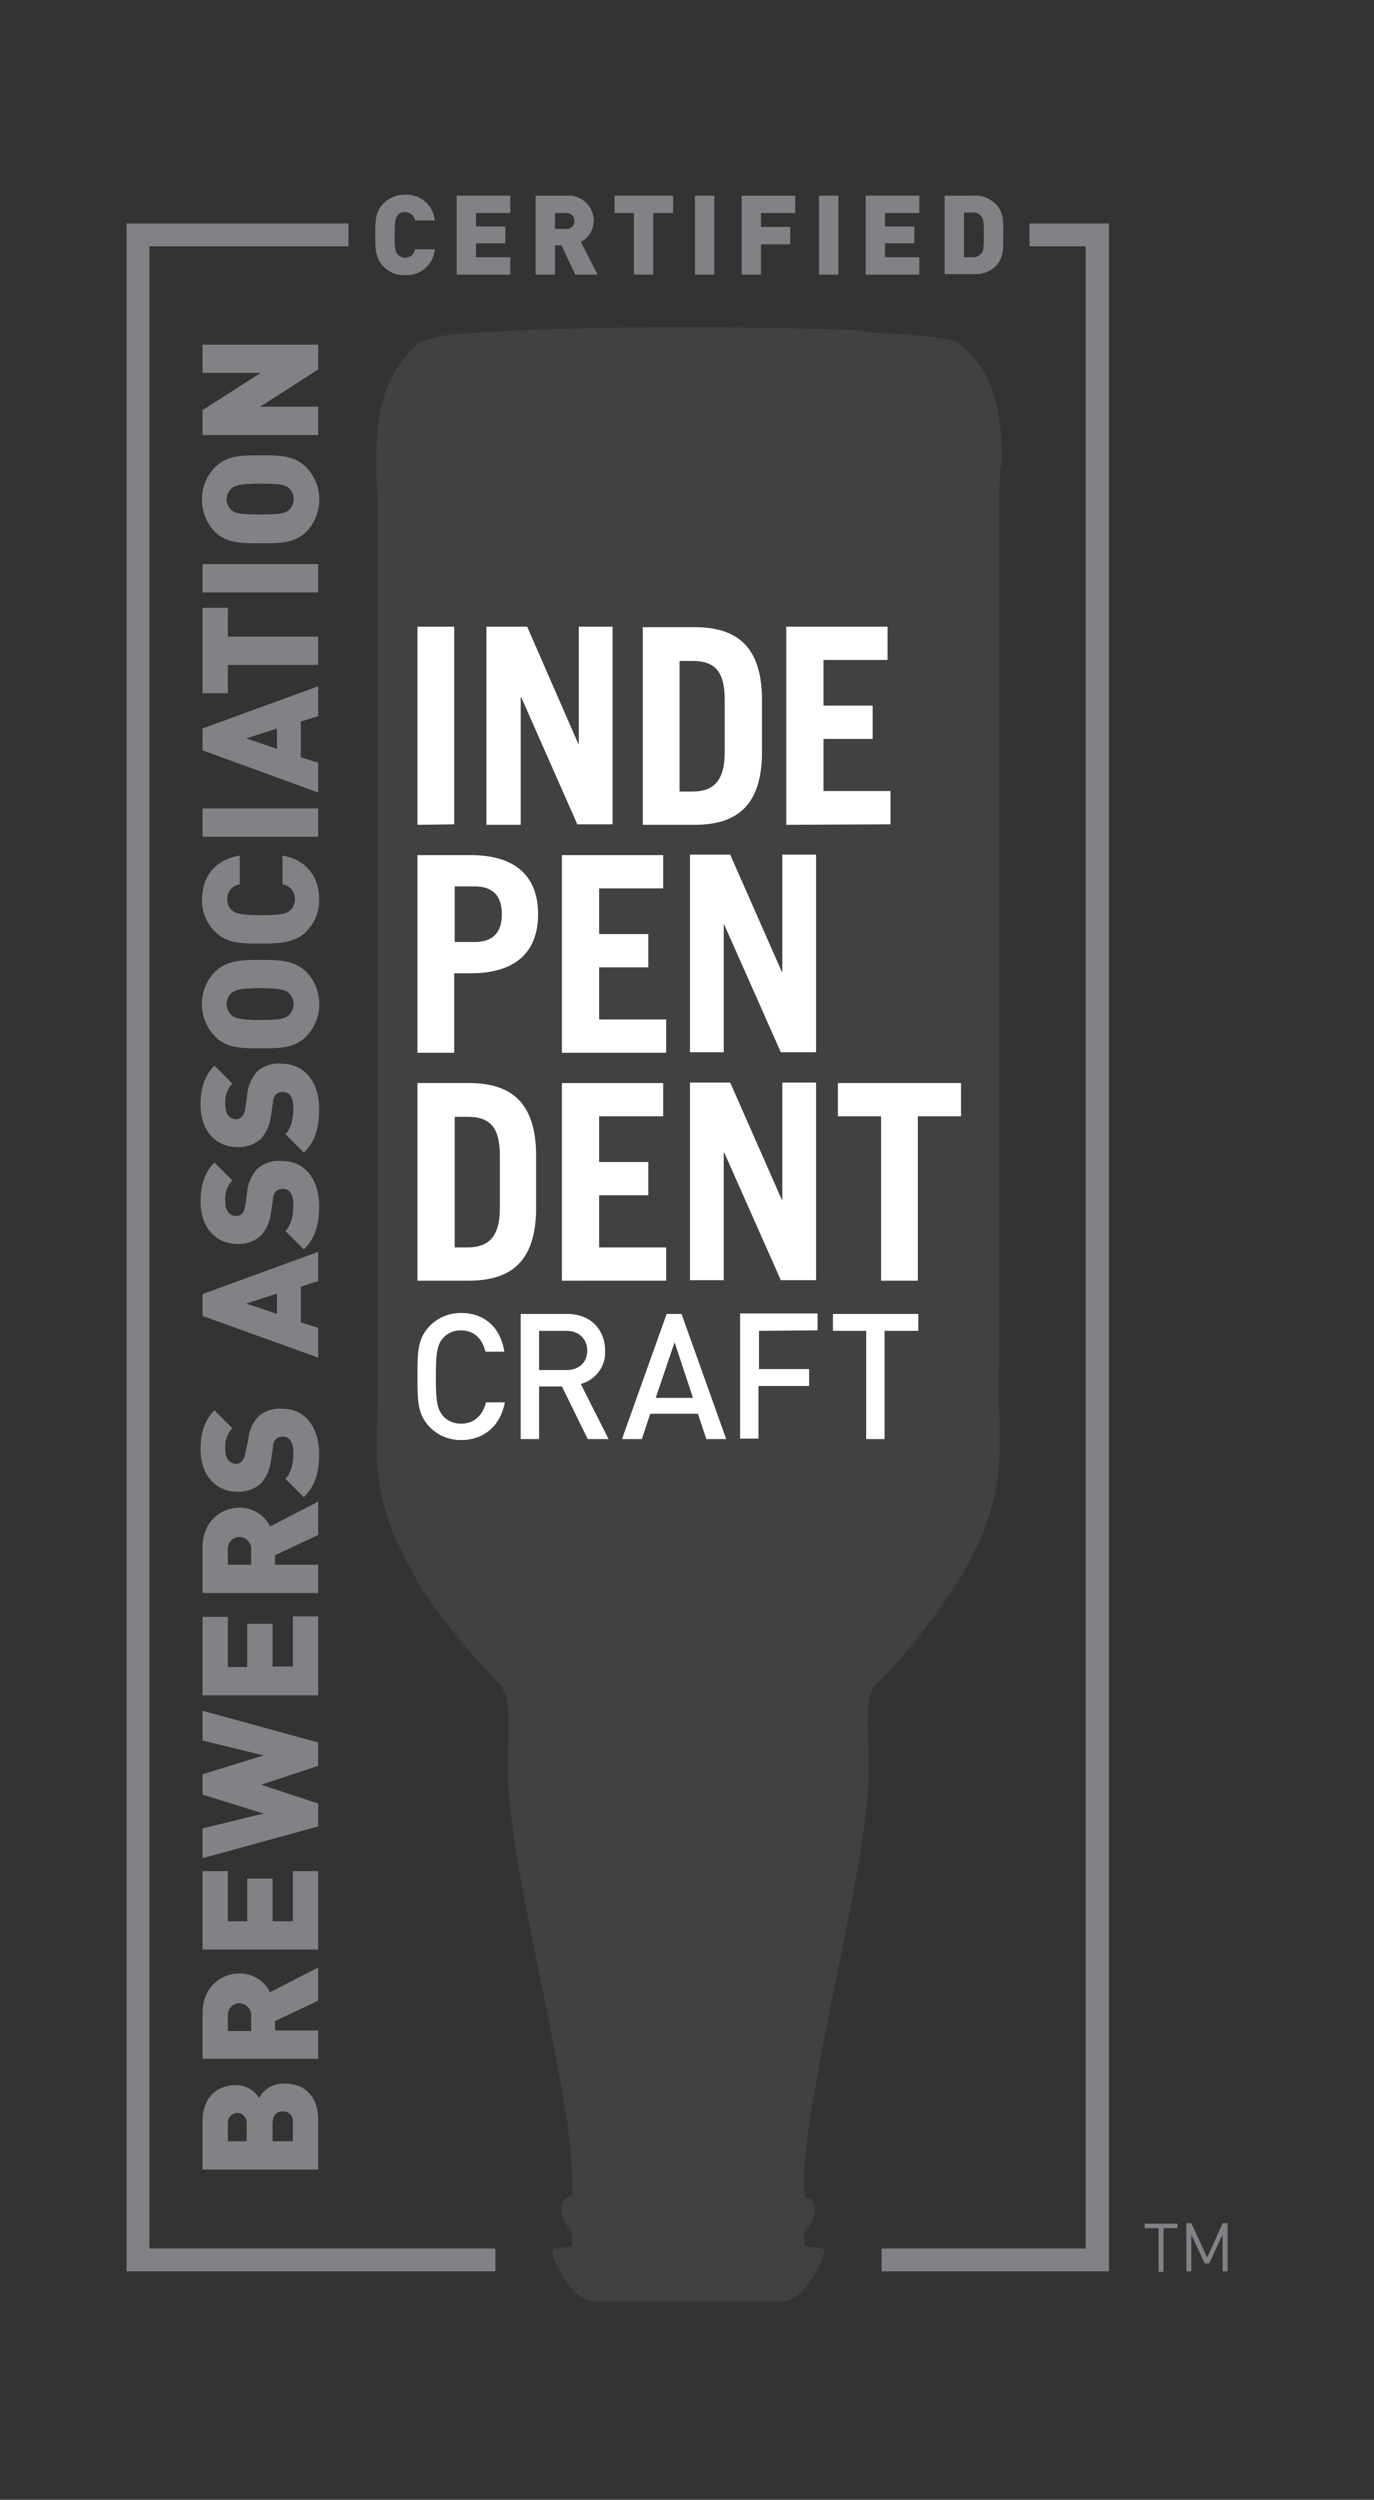 <?xml version="1.0" encoding="utf-8"?>
<!-- Generator: Adobe Illustrator 22.1.0, SVG Export Plug-In . SVG Version: 6.00 Build 0)  -->
<svg version="1.1" id="Layer_1" xmlns="http://www.w3.org/2000/svg" xmlns:xlink="http://www.w3.org/1999/xlink" x="0px" y="0px"
	 viewBox="0 0 276.8 503.4" style="enable-background:new 0 0 276.8 503.4;" xml:space="preserve">
<rect x="0" y="0" width="276.8" height="503.4" fill="#333333" stroke="none"/>
<style type="text/css">
	.st0{fill:#414042;}
	.st1{fill:#FFFFFF;}
	.st2{fill:#808285;}
</style>
<title>independent-seal</title>
<g>
	<path class="st0" d="M201.8,93.5c0-0.1,0-0.2,0-0.3c0-0.2,0-0.4,0-0.6c0-0.1,0-0.2,0-0.2c0-0.2,0-0.5,0-0.7l0,0
		c0-2.8-0.2-5.7-0.7-8.5c-0.2-1.1-0.4-2.1-0.7-3.1c-0.3-1-0.6-1.9-1-2.8c-1.4-3.3-3.6-6.2-6.5-8.4l0,0l-0.2-0.1h-0.1l-0.2-0.1h-0.1
		l-0.2-0.1H192l-0.2-0.1h-0.2l-0.3-0.1h-0.2l-0.3-0.1h-0.2l-0.4-0.1h-0.2l-0.6-0.1l0,0l-0.6-0.1l0,0l-0.7-0.1l0,0
		c-1.8-0.2-4-0.4-6.4-0.6l0,0l-2-0.1l0,0c-1.6-0.1-3.4-0.2-5.2-0.3l0,0l-2.2-0.4l0,0c-4.4-0.2-9.1-0.3-13.6-0.4l0,0
		c-4.3-0.1-8.3-0.1-11.7-0.2h-0.4h-1.3h-13.1h-1.3h-0.4c-3.4,0-7.4,0.1-11.7,0.2l0,0c-4.4,0.1-9.2,0.2-13.6,0.4l0,0l-2.2,0.1l0,0
		c-1.8,0.1-3.6,0.2-5.2,0.3l0,0l-2,0.1l0,0c-2.4,0.2-4.6,0.3-6.4,0.6l0,0l-0.7,0.1l0,0L88.2,68l0,0l-0.6,0.1h-0.2l-0.4,0.1h-0.2
		l-0.3,0.1h-0.2l-0.3,0.1H86l-0.2,0.1h-0.1l-0.2,0.1h-0.1l-0.2,0.1H85l-0.2,0.1l0,0c-2.9,2.3-5.2,5.3-6.6,8.7
		c-0.4,0.9-0.7,1.9-1,2.8c-0.3,1-0.5,2-0.7,3.1c-0.5,2.8-0.7,5.7-0.7,8.5l0,0c0,0.2,0,0.4,0,0.7c0,0.1,0,0.2,0,0.2s0,0.4,0,0.6
		s0,0.2,0,0.3s0,0.4,0,0.6s0,0.2,0,0.3s0,0.1,0,0.1v0.1v0.3v0.4v0.4c0,0.1,0,0.1,0,0.2c0.1,0.5,0.1,1,0.1,1.5v0.1
		c0,0.3,0.1,0.6,0.1,0.9c0,0.1,0,0.1,0,0.2c0,0.2,0,0.5,0.1,0.7v0.3c0,0.1,0,0.2,0,0.3s0,0.2,0,0.3s0,0.2,0,0.2s0,0.2,0,0.3
		s0,0.1,0,0.2v0.4c0,0.3,0,0.7,0,1.1c0,0.1,0,0.3,0,0.4s0,0.6,0,0.9c0,0.1,0,0.3,0,0.4c0,0.3,0,0.7,0,1c0,0.2,0,0.3,0,0.5
		c0,0.3,0,0.7,0,1v0.7c0,0.3,0,0.7,0,1.1s0,0.4,0,0.7c0,0.5,0,1,0,1.6v0.2c0,1.3,0,2.8,0,4.3v0.3c0,0.7,0,1.4,0,2.1v0.4
		c0,0.6,0,1.3,0,2v0.7c0,0.6,0,1.2,0,1.8v0.7c0,0.8,0,1.6,0,2.4v0.1c0,3.7,0,7.7,0,12l0,0c0,1,0,2.1,0,3.2v3.5c0,5.5,0,11.3,0,17.3
		v0.1c0,6,0,12.2,0,18.5v21.3c0,0.7,0,1.4,0,2.1v3.8c0,1.4,0,2.7,0,4.1v2.7c0,0.5,0,0.9,0,1.4v2.9c0,0.6,0,1.2,0,1.7v4.2
		c0,1.3,0,2.7,0,4v1c0,1,0,1.9,0,2.9v1.9c0,0.6,0,1.3,0,2s0,1.2,0,1.8c0,1.2,0,2.4,0,3.6v0.4c0,1.1,0,2.2,0,3.3v1c0,0.9,0,1.7,0,2.6
		c0,0.3,0,0.7,0,1c0,1.1,0,2.3,0,3.4c0,0.9,0,1.8,0,2.7c0,0.9,0,1.8,0,2.7c0,0.3,0,0.6,0,1c0,0.6,0,1.1,0,1.6v1c0,0.5,0,1.1,0,1.6
		v0.8c0,0.5,0,1.1,0,1.6v0.8c0,0.5,0,0.9,0,1.3v0.7c0,0.5,0,0.9,0,1.3c0,0.2,0,0.5,0,0.7c0,0.4,0,0.8,0,1.1c0,0.2,0,0.4,0,0.6
		c0,0.5,0,1.1,0,1.5c0,0.9,0,1.7,0,2.4c0,0.3,0,0.6,0,0.9s0,0.5,0,0.7s0,0.4,0,0.5c0,0.9,0,1.8,0,2.8c0,0.1,0,0.2,0,0.3
		c0,0.9,0,1.7-0.1,2.5l0,0c0,1.4-0.1,2.7-0.1,4.1v0.8c0,0.3,0,0.5,0,0.8s0,0.3,0,0.5v0.8c0,0.2,0,0.3,0,0.5s0,0.6,0,0.9
		c0,0.1,0,0.3,0,0.4c0,0.4,0,0.7,0.1,1.1c0,0.1,0,0.1,0,0.2c0,0.4,0.1,0.9,0.1,1.3c0,0.1,0,0.2,0,0.4l0.1,1c0,0.2,0,0.3,0.1,0.5
		s0.1,0.6,0.1,0.9s0.1,0.4,0.1,0.5s0.1,0.6,0.2,0.9s0.1,0.4,0.1,0.5s0.1,0.6,0.2,0.9s0.1,0.3,0.1,0.5c0.1,0.4,0.2,0.7,0.3,1.1
		l0.1,0.3c0.1,0.5,0.3,1,0.4,1.5c0,0.1,0.1,0.2,0.1,0.3c0.1,0.4,0.2,0.8,0.4,1.2c0.1,0.2,0.1,0.4,0.2,0.5c0.1,0.3,0.2,0.7,0.4,1
		l0.2,0.6c0.1,0.3,0.3,0.6,0.4,1l0.3,0.6l0.5,1l0.3,0.6l0.6,1.2c0.1,0.2,0.2,0.3,0.2,0.5c0.3,0.6,0.6,1.1,0.9,1.7l0.1,0.2
		c0.3,0.5,0.6,1,0.8,1.5c0.1,0.2,0.2,0.4,0.3,0.6l0.7,1.2l0.4,0.7c0.2,0.4,0.5,0.8,0.8,1.2c0.2,0.2,0.3,0.5,0.5,0.7l0.8,1.2
		c0.2,0.2,0.3,0.5,0.5,0.7l1,1.3l0.4,0.6c1,1.3,2,2.7,3.2,4.1l0.1,0.1l0.7,0.9l0.7,0.9l1,1.1l0.7,0.8l1.1,1.3
		c0.2,0.2,0.4,0.5,0.7,0.7l1.7,1.8l0.2,0.2l0.8,0.9c0.4,0.4,0.7,0.8,1.1,1.2l0,0c0,0.1,0.1,0.1,0.1,0.2l0,0c0.2,0.3,0.4,0.5,0.5,0.8
		l0,0l0.2,0.3l0,0c0.1,0.2,0.2,0.5,0.3,0.7l0,0c0.1,0.3,0.2,0.5,0.2,0.8l0,0c0,0.1,0,0.1,0,0.2l0,0c0,0.2,0.1,0.5,0.2,0.7l0,0
		c0.1,0.3,0.1,0.6,0.1,0.9c0,0,0,0.1,0,0.1c0,0.3,0.1,0.6,0.1,1c0,0,0,0.1,0,0.1c0,0.3,0,0.7,0.1,1.1c0,0,0,0.1,0,0.1
		c0,0.4,0,0.8,0,1.3c0,1.1,0,2.3-0.1,3.7c0,0.6-0.1,1.2-0.1,1.9c0,0.1,0,0.1,0,0.2v1.7c0,0.3,0,0.6,0,0.9s0,0.4,0,0.6s0,0.7,0,1v0.5
		c0,0.4,0,0.8,0.1,1.2v0.4c0,0.5,0.1,1,0.1,1.5c0,0,0,0.1,0,0.1c0.8,9.3,3,20.9,5.4,32.6v0.1c0.2,1.3,0.5,2.5,0.8,3.8
		c0.6,3.1,1.3,6.2,1.9,9.3c0.1,0.4,0.2,0.8,0.2,1.2c0.2,1.2,0.5,2.3,0.7,3.5c0,0.2,0.1,0.4,0.1,0.6c0.2,1,0.4,2,0.6,3l0.1,0.6
		c0.4,2.3,0.8,4.6,1.2,6.7v0c0.3,2,0.6,3.9,0.9,5.7c0,0.1,0,0.2,0,0.3c0.1,0.7,0.2,1.5,0.3,2.2c0,0.2,0,0.4,0.1,0.6
		c0.1,0.8,0.2,1.6,0.2,2.3l0,0c0.1,1.6,0.2,3.1,0.3,4.6c0,0.7,0,1.4,0,2l0,0l0,0c0,0.6,0,1.2-0.1,1.8c-0.5,0.1-0.9,0.3-1.2,0.6l0,0
		l-0.1,0c0,0,0,0-0.1,0.1c0,0-0.1,0.1-0.1,0.1c-0.1,0.1-0.1,0.1-0.1,0.2c-0.1,0.1-0.2,0.3-0.3,0.4l0,0c-0.1,0.1-0.1,0.3-0.2,0.5
		c0,0,0,0.1,0,0.1c0,0.1,0,0.2,0,0.2c0,0.2,0,0.3,0,0.5c0,0.1,0,0.1,0,0.2s0,0.1,0,0.1s0,0.3,0.1,0.5c0,0.2,0.1,0.4,0.1,0.6
		c0,0.1,0.1,0.2,0.1,0.3v0.1c0,0.1,0.1,0.2,0.1,0.3c0,0,0,0.1,0,0.1l0.2,0.3c0.2,0.4,0.4,0.8,0.7,1.1l0.1,0.1l0,0
		c0,0,0.2,0.3,0.3,0.4c0.2,0.2,0.3,0.3,0.5,0.5l0,0l0,0l0,0l-0.1,3c-1.3,0.1-2.6,0.3-3.8,0.5c-0.3,0.3,0,1.9,0.8,3.4
		c0.6,1.1,3.8,7.2,7.5,7.2h37.9c3.7,0,6.8-6,7.5-7.2c0.8-1.5,1.1-3.1,0.8-3.4c-1.3-0.3-2.5-0.5-3.8-0.5l-0.1-3l0,0l0,0l0,0
		c0.2-0.2,0.4-0.3,0.5-0.5c0.2-0.2,0.2-0.3,0.3-0.4l0,0l0.1-0.1c0.3-0.3,0.5-0.7,0.7-1.1c0.1-0.1,0.1-0.2,0.2-0.3V447
		c0-0.1,0.1-0.2,0.1-0.3c0,0,0,0,0-0.1c0-0.1,0.1-0.2,0.1-0.3c0.1-0.2,0.1-0.4,0.1-0.6c0-0.2,0-0.3,0.1-0.5c0,0,0-0.1,0-0.1
		c0-0.1,0-0.1,0-0.2c0-0.2,0-0.3,0-0.5c0-0.1,0-0.2,0-0.2c0,0,0-0.1,0-0.1c0-0.2-0.1-0.3-0.2-0.5l0,0c-0.1-0.1-0.2-0.2-0.3-0.3
		l-0.1-0.2l-0.1-0.1l-0.1-0.1l-0.1,0l0,0c-0.4-0.3-0.8-0.5-1.2-0.6c0-0.6-0.1-1.2-0.1-1.8l0,0l0,0c0-0.6,0-1.3,0-2
		c0-1.4,0.1-3,0.3-4.6l0,0c0.1-0.8,0.1-1.5,0.2-2.3c0-0.2,0-0.4,0.1-0.6c0.1-0.7,0.2-1.4,0.3-2.2c0-0.1,0-0.2,0-0.3
		c0.2-1.8,0.5-3.8,0.9-5.7v0c0.4-2.2,0.8-4.4,1.2-6.7l0.1-0.6c0.2-1,0.4-2,0.6-3c0-0.2,0.1-0.4,0.1-0.6c0.2-1.2,0.4-2.3,0.7-3.5
		c0.1-0.4,0.2-0.8,0.2-1.2c0.6-3.1,1.2-6.2,1.9-9.3c0.2-1.3,0.5-2.5,0.8-3.8v-0.1c2.4-11.7,4.6-23.3,5.4-32.6v-0.1
		c0-0.5,0.1-1,0.1-1.5v-0.4c0-0.4,0-0.8,0.1-1.2v-0.5c0-0.3,0-0.7,0-1s0-0.4,0-0.6s0-0.6,0-0.9v-1.7c0-0.1,0-0.1,0-0.2
		c0-0.6,0-1.3-0.1-1.9c-0.1-1.4-0.1-2.6-0.1-3.7c0-0.4,0-0.9,0-1.3c0,0,0-0.1,0-0.1c0-0.4,0-0.8,0-1.1c0,0,0-0.1,0-0.1
		c0-0.3,0.1-0.7,0.1-1v-0.1c0-0.3,0.1-0.6,0.1-0.9l0,0c0-0.3,0.1-0.5,0.1-0.7l0,0c0-0.1,0-0.1,0-0.2l0,0c0.1-0.3,0.2-0.6,0.2-0.8
		l0,0c0.1-0.2,0.2-0.5,0.3-0.7l0,0c0-0.1,0.1-0.2,0.1-0.3l0,0c0.2-0.3,0.3-0.6,0.5-0.8l0,0l0.1-0.2l0,0c0.4-0.5,0.9-0.9,1.4-1.3
		l0.8-0.9l0.2-0.2l1.7-1.8c0.2-0.2,0.4-0.5,0.6-0.7l1.1-1.3l0.7-0.8l0.9-1.1l0.7-0.9l0.7-0.9l0.1-0.1c1.1-1.4,2.2-2.8,3.1-4.1
		l0.4-0.6l1-1.3c0.2-0.2,0.3-0.5,0.5-0.7l0.8-1.2c0.2-0.2,0.3-0.5,0.5-0.7c0.3-0.4,0.5-0.8,0.8-1.2l0.4-0.7l0.7-1.2
		c0.1-0.2,0.2-0.4,0.4-0.6c0.3-0.5,0.6-1,0.9-1.5l0.1-0.2c0.3-0.6,0.6-1.1,0.9-1.7l0.2-0.5c0.2-0.4,0.4-0.8,0.6-1.2l0.3-0.6
		c0.2-0.4,0.3-0.7,0.5-1l0.3-0.6c0.1-0.3,0.3-0.7,0.4-1l0.2-0.6c0.1-0.3,0.2-0.7,0.4-1c0.1-0.2,0.1-0.4,0.2-0.5
		c0.1-0.4,0.3-0.8,0.4-1.2c0-0.1,0.1-0.2,0.1-0.3c0.2-0.5,0.3-1,0.4-1.5l0.1-0.3c0.1-0.4,0.2-0.7,0.3-1.1l0.1-0.5
		c0.1-0.3,0.1-0.6,0.2-0.9s0.1-0.4,0.1-0.5c0-0.2,0.1-0.6,0.2-0.9c0-0.3,0.1-0.4,0.1-0.5s0.1-0.6,0.1-0.9c0.1-0.3,0.1-0.3,0.1-0.5
		c0-0.2,0.1-0.6,0.1-1c0-0.1,0-0.2,0.1-0.4c0-0.4,0.1-0.9,0.1-1.3c0-0.1,0-0.1,0-0.2c0-0.4,0-0.7,0.1-1.1c0-0.1,0-0.3,0-0.4
		c0-0.3,0-0.6,0-0.9s0-0.3,0-0.5v-0.8c0-0.2,0-0.3,0-0.5s0-0.5,0-0.8v-0.8c0-1.4,0-2.8-0.1-4.1l0,0c0-0.9,0-1.7-0.1-2.6v-0.3
		c0-0.9,0-1.9,0-2.8c0-0.1,0-0.3,0-0.5s0-0.5,0-0.7s0-0.6,0-0.9c0-0.7,0-1.5,0.1-2.4c0-0.5,0-1,0-1.5c0-0.2,0-0.4,0-0.6
		c0-0.4,0-0.8,0-1.1c0-0.2,0-0.4,0-0.7c0-0.4,0-0.9,0-1.3v-0.8c0-0.4,0-0.9,0-1.3v-0.8c0-0.5,0-1,0-1.6v-0.8c0-0.5,0-1,0-1.6v-1
		c0-0.5,0-1.1,0-1.6v-1c0-0.9,0-1.8,0-2.7c0-0.9,0-1.8,0-2.7c0-1.1,0-2.2,0-3.4c0-0.3,0-0.7,0-1c0-0.8,0-1.7,0-2.6v-1.1
		c0-1.1,0-2.2,0-3.3v-0.4c0-1.2,0-2.4,0-3.6c0-0.6,0-1.2,0-1.8s0-1.3,0-2v-1.9c0-0.9,0-1.9,0-2.9v-1c0-1.3,0-2.6,0-4v-1.5
		c0-0.9,0-1.8,0-2.7v-1.7c0-0.9,0-1.9,0-2.9v-4c0-1.4,0-2.7,0-4.1v-3.8c0-0.7,0-1.4,0-2.1V196c0-1.1,0-2.2,0-3.3v-12.5
		c0-6.3,0-12.5,0-18.5v-0.1c0-6,0-11.8,0-17.3v-3.5c0-1.1,0-2.1,0-3.2l0,0c0-4.2,0-8.2,0-12v-0.1c0-0.8,0-1.6,0-2.4v-0.7
		c0-0.6,0-1.2,0-1.8v-0.7c0-0.7,0-1.3,0-2v-0.4c0-0.7,0-1.4,0-2.1v-0.2c0-1.5,0-2.9,0-4.3v-0.2c0-0.5,0-1.1,0-1.6v-0.7
		c0-0.4,0-0.7,0-1.1s0-0.4,0-0.7s0-0.7,0-1c0-0.2,0-0.3,0-0.5c0-0.4,0-0.7,0-1c0-0.1,0-0.3,0-0.4c0-0.3,0-0.6,0-0.9s0-0.3,0-0.4
		c0-0.4,0-0.8,0-1.1V101c0,0,0-0.1,0-0.2s0-0.2,0-0.3s0-0.2,0-0.2s0-0.2,0-0.3s0-0.2,0-0.3v-0.3c0-0.2,0-0.4,0-0.7c0,0,0-0.1,0-0.2
		c0-0.3,0-0.6,0.1-0.9v-0.1c0-0.5,0.1-1,0.1-1.5c0-0.1,0-0.1,0-0.2v-0.4V95v-0.3v-0.2c0-0.1,0-0.2,0-0.3S201.7,93.7,201.8,93.5z"/>
	<path class="st1" d="M113.2,212v-39.8h20.4v6.7h-12.9v9.2h9.9v6.7h-9.9v10.5h13.5v6.7L113.2,212z"/>
	<path class="st1" d="M113.2,257.9v-39.8h20.4v6.7h-12.9v9.2h9.9v6.7h-9.9v10.5h13.5v6.7H113.2z"/>
	<path class="st1" d="M84.1,166.1v-39.9h7.4v39.8L84.1,166.1z"/>
	<path class="st1" d="M98,166.1v-39.9h8.2l10.3,23.6h0.1v-23.6h6.8v39.8h-7.1L105,140.4h-0.1v25.7L98,166.1z"/>
	<path class="st1" d="M129.5,126.3h10.4c8.5,0,13.3,3.8,13.6,13.8v12.2c-0.3,10-5.1,13.8-13.6,13.8h-10.4V126.3z M136.9,159.4h2.6
		c4.1,0,6.5-2,6.5-7.9V141c0-5.6-1.8-7.9-6.5-7.9h-2.6V159.4z"/>
	<path class="st1" d="M158.4,166.1v-39.9h20.4v6.7h-12.9v9.2h9.9v6.7h-9.9v10.5h13.5v6.7L158.4,166.1z"/>
	<path class="st1" d="M84.1,212v-39.8h10.7c9.2,0,13.6,4.4,13.6,11.9S104,196,94.8,196h-3.3v16H84.1z M91.6,189.7h4
		c3.7,0,5.5-1.9,5.5-5.6s-1.8-5.6-5.5-5.6h-4V189.7z"/>
	<path class="st1" d="M139,211.9v-39.8h8.1l10.4,23.6h0.1v-23.6h6.8v39.8h-7.1l-11.4-25.7h-0.1v25.7H139z"/>
	<path class="st1" d="M84.1,218.1h10.3c8.5,0,13.3,3.8,13.6,13.8v12.2c-0.3,10-5.1,13.8-13.6,13.8H84.1V218.1z M91.6,251.2h2.6
		c4.1,0,6.5-2,6.5-7.9v-10.5c0-5.6-1.8-7.9-6.5-7.9h-2.6V251.2z"/>
	<path class="st1" d="M139,257.8V218h8.1l10.4,23.6h0.1V218h6.8v39.8h-7.1l-11.4-25.7h-0.1v25.7L139,257.8z"/>
	<path class="st1" d="M193.6,218.1v6.7h-8.7v33.1h-7.4v-33.1h-8.7v-6.7H193.6z"/>
	<polygon class="st2" points="207.4,45 207.4,49.6 218.7,49.6 218.7,417.7 218.7,452.8 177.6,452.8 177.6,457.4 223.4,457.4 
		223.4,417.7 223.4,45 	"/>
	<polygon class="st2" points="30.1,417.7 30.1,49.6 70.2,49.6 70.2,45 25.5,45 25.5,457.4 99.8,457.4 99.8,452.8 30.1,452.8 	"/>
	<path class="st2" d="M64.1,426.8v10.1H40.8v-9.6c0-4.8,2.7-7.4,6.8-7.4c1.9,0,3.6,1,4.6,2.6c1-1.9,3-3,5.1-2.9
		C61.7,419.5,64.1,422.6,64.1,426.8z M45.9,427.6v3.6h3.8v-3.6c0.1-1-0.7-2-1.7-2.1c-1-0.1-2,0.7-2.1,1.7
		C45.9,427.4,45.9,427.5,45.9,427.6z M54.9,427.3v3.9H59v-3.9c0.1-1.1-0.7-2-1.7-2.1c-0.1,0-0.2,0-0.3,0c-1.1-0.1-2,0.7-2,1.8
		C54.9,427.1,54.9,427.2,54.9,427.3L54.9,427.3z"/>
	<path class="st2" d="M64.1,402.9l-8.7,4.1v1.9h8.7v5.7H40.8v-9.2c0-5.2,3.7-8,7.5-8c2.6,0,5,1.5,6.1,3.8l9.7-5V402.9z M45.9,405.8
		v3.2h4.7v-3.2c0-1.3-1.1-2.4-2.4-2.4S45.9,404.5,45.9,405.8z"/>
	<path class="st2" d="M64.1,392.6H40.8v-15.8h5.1v10.1h3.9v-8.6h5.1v8.6H59v-10.1h5.1V392.6z"/>
	<path class="st2" d="M64.1,350.9v4.7l-11.5,3.8l11.5,3.8v4.6l-23.3,6.4v-6l12.3-3l-12.3-3.8v-4.1l12.3-3.8l-12.3-3v-6L64.1,350.9z"
		/>
	<path class="st2" d="M64.1,341.4H40.8v-15.8h5.1v10.1h3.9V327h5.1v8.6H59v-10.1h5.1V341.4z"/>
	<path class="st2" d="M64.1,309.1l-8.7,4.1v1.9h8.7v5.7H40.8v-9.2c0-5.2,3.7-8,7.5-8c2.6,0,5,1.5,6.1,3.8l9.7-5V309.1z M45.9,311.9
		v3.2h4.7v-3.2c0-1.3-1.1-2.4-2.4-2.4S45.9,310.6,45.9,311.9z"/>
	<path class="st2" d="M64.3,292.7c0,3.6-0.7,6.5-3.1,8.8l-3.7-3.7c1.2-1.2,1.6-3.3,1.6-5.2c0-2.2-0.8-3.3-2.1-3.3
		c-0.5,0-1,0.1-1.4,0.5c-0.4,0.4-0.6,1-0.6,1.5l-0.4,2.8c-0.2,1.7-0.9,3.4-2.1,4.7c-1.3,1.1-3,1.7-4.7,1.6c-4.2,0-7.4-3.2-7.4-8.5
		c0-3.3,0.8-5.9,2.8-7.9l3.6,3.6c-1.1,1.2-1.6,2.8-1.4,4.4c0,2,1.1,2.8,2.2,2.8c0.4,0,0.8-0.2,1.1-0.5c0.4-0.4,0.6-1,0.7-1.6L50,290
		c0.1-1.7,0.8-3.3,1.9-4.6c1.4-1.3,3.2-1.9,5.1-1.7C61.7,283.7,64.3,287.8,64.3,292.7z"/>
	<path class="st2" d="M64.1,258l-3.5,1.1v7.2l3.5,1.1v6L40.8,265v-4.4l23.3-8.5V258z M49.6,262.5l6.2,2.1v-4.1L49.6,262.5z"/>
	<path class="st2" d="M64.3,242.8c0,3.6-0.7,6.5-3.1,8.8l-3.7-3.7c1.2-1.2,1.6-3.3,1.6-5.2c0-2.3-0.8-3.3-2.1-3.3
		c-0.5,0-1,0.1-1.4,0.5c-0.4,0.4-0.6,1-0.6,1.5l-0.4,2.8c-0.2,1.7-0.9,3.4-2.1,4.7c-1.3,1.1-3,1.7-4.7,1.6c-4.2,0-7.4-3.2-7.4-8.5
		c0-3.3,0.8-5.9,2.8-7.9l3.6,3.6c-1.1,1.2-1.6,2.8-1.4,4.4c0,2,1.1,2.8,2.2,2.8c0.4,0,0.8-0.2,1.1-0.4c0.4-0.4,0.6-1,0.7-1.6
		l0.4-2.8c0.1-1.7,0.8-3.3,1.9-4.6c1.4-1.3,3.2-1.9,5.1-1.7C61.7,233.8,64.3,237.9,64.3,242.8z"/>
	<path class="st2" d="M64.3,223.3c0,3.6-0.7,6.5-3.1,8.8l-3.7-3.7c1.2-1.2,1.6-3.3,1.6-5.2c0-2.3-0.8-3.3-2.1-3.3
		c-0.5,0-1,0.1-1.4,0.5c-0.4,0.4-0.6,1-0.6,1.5l-0.4,2.8c-0.2,1.7-0.9,3.4-2.1,4.7c-1.3,1.1-3,1.7-4.7,1.6c-4.2,0-7.4-3.2-7.4-8.5
		c0-3.3,0.8-5.9,2.8-7.9l3.6,3.6c-1.1,1.2-1.6,2.8-1.4,4.4c0,2,1.1,2.8,2.2,2.8c0.4,0,0.8-0.2,1.1-0.5c0.4-0.4,0.6-1,0.7-1.6
		l0.4-2.8c0.1-1.7,0.8-3.3,1.9-4.6c1.4-1.3,3.2-1.9,5.1-1.7C61.7,214.3,64.3,218.3,64.3,223.3z"/>
	<path class="st2" d="M61.7,195.7c3.5,3.6,3.5,9.4,0,13c-2.4,2.5-5.7,2.4-9.2,2.4s-6.8,0.1-9.2-2.4c-3.5-3.6-3.5-9.4,0-13
		c2.4-2.4,5.7-2.4,9.2-2.4C56,193.3,59.2,193.3,61.7,195.7z M46.7,199.9c-1.3,1.1-1.4,3.1-0.2,4.4c0.1,0.1,0.1,0.2,0.2,0.2
		c0.7,0.5,1.5,0.9,5.7,0.9s5-0.3,5.7-0.9c1.3-1.1,1.4-3,0.3-4.3c-0.1-0.1-0.2-0.2-0.3-0.3c-0.7-0.5-1.4-0.9-5.7-0.9
		S47.4,199.4,46.7,199.9L46.7,199.9z"/>
	<path class="st2" d="M64.3,181.1c0.1,2.4-0.9,4.8-2.6,6.5c-2.4,2.4-5.7,2.4-9.2,2.4s-6.8,0.1-9.2-2.4c-1.7-1.7-2.7-4.1-2.6-6.5
		c0-4.4,2.5-8,7.6-8.8v5.8c-1.5,0.2-2.6,1.5-2.5,3c0,0.9,0.3,1.7,1,2.3c0.7,0.5,1.5,0.9,5.8,0.9s5.1-0.4,5.8-0.9
		c0.7-0.6,1-1.4,1-2.3c0.1-1.5-1-2.8-2.5-3v-5.8C61.8,173.1,64.3,176.7,64.3,181.1z"/>
	<path class="st2" d="M64.1,168.5H40.8v-5.7h23.3V168.5z"/>
	<path class="st2" d="M64.1,144.2l-3.5,1.1v7.2l3.5,1.1v6l-23.3-8.5v-4.4l23.3-8.5V144.2z M49.6,148.7l6.2,2.1v-4.1L49.6,148.7z"/>
	<path class="st2" d="M45.9,128.2h18.2v5.7H45.9v5.7h-5.1v-17.2h5.1V128.2z"/>
	<path class="st2" d="M64.1,119.3H40.8v-5.7h23.3V119.3z"/>
	<path class="st2" d="M61.7,94.1c3.5,3.6,3.5,9.4,0,13c-2.4,2.4-5.7,2.3-9.2,2.3s-6.8,0.1-9.2-2.3c-3.5-3.6-3.5-9.4,0-13
		c2.5-2.5,5.7-2.4,9.2-2.4S59.2,91.6,61.7,94.1z M46.7,98.3c-1.3,1.1-1.4,3.1-0.2,4.3c0.1,0.1,0.1,0.2,0.2,0.2
		c0.7,0.5,1.5,0.8,5.7,0.8s5-0.3,5.7-0.8c1.3-1.1,1.4-3,0.4-4.2c-0.1-0.1-0.2-0.2-0.4-0.4c-0.7-0.5-1.4-0.8-5.7-0.8
		S47.4,97.8,46.7,98.3z"/>
	<path class="st2" d="M64.1,74.4l-11.7,7.5h11.7v5.7H40.8v-5l11.7-7.5H40.8v-5.7h23.3V74.4z"/>
	<path class="st2" d="M81.6,55.4c-1.7,0.1-3.3-0.6-4.4-1.8c-1.7-1.7-1.6-3.9-1.6-6.3s-0.1-4.6,1.6-6.3c1.2-1.2,2.8-1.8,4.4-1.8
		c3.1-0.1,5.7,2.1,6,5.2h-4c-0.1-1-1-1.7-2-1.7c-0.6,0-1.2,0.2-1.5,0.7c-0.4,0.5-0.6,1-0.6,3.9s0.2,3.5,0.6,3.9
		c0.4,0.5,1,0.7,1.5,0.7c1,0,1.9-0.7,2-1.7h4C87.3,53.3,84.7,55.6,81.6,55.4z"/>
	<path class="st2" d="M92,55.3V39.4h10.8v3.5h-6.9v2.7h5.9V49h-5.9v2.8h6.9v3.5H92z"/>
	<path class="st2" d="M115.9,55.3l-2.8-5.9h-1.3v5.9h-3.9V39.4h6.3c2.8-0.2,5.2,1.9,5.4,4.7c0,0.1,0,0.3,0,0.4c0,1.8-1,3.4-2.6,4.2
		l3.4,6.6H115.9z M114,42.9h-2.2v3.2h2.2c0.9,0.1,1.7-0.6,1.7-1.5c0.1-0.9-0.6-1.7-1.5-1.7C114.1,42.9,114,42.9,114,42.9z"/>
	<path class="st2" d="M131.6,42.9v12.4h-3.9V42.9h-3.9v-3.5h11.8v3.5H131.6z"/>
	<path class="st2" d="M140,55.3V39.4h3.9v15.9H140z"/>
	<path class="st2" d="M153.3,42.9v2.8h5.9v3.5h-5.9v6.1h-3.9V39.4h10.8v3.5H153.3z"/>
	<path class="st2" d="M165,55.3V39.4h3.9v15.9H165z"/>
	<path class="st2" d="M174.4,55.3V39.4h10.8v3.5h-6.9v2.7h5.9V49h-5.9v2.8h6.9v3.5H174.4z"/>
	<path class="st2" d="M200.5,53.7c-1.2,1.1-2.7,1.6-4.3,1.5h-5.9V39.4h5.9c1.6-0.1,3.1,0.5,4.3,1.6c1.9,1.9,1.6,3.9,1.6,6.4
		S202.3,51.9,200.5,53.7z M197.8,43.7c-0.4-0.6-1.1-1-1.9-0.9h-1.7v9h1.7c0.7,0.1,1.5-0.3,1.9-0.9c0.3-0.4,0.4-0.9,0.4-3.6
		S198.1,44.2,197.8,43.7L197.8,43.7z"/>
	<path class="st1" d="M92.9,290c-2.4,0-4.7-0.9-6.4-2.7c-2.4-2.5-2.4-5.3-2.4-10.1s0-7.6,2.4-10.1c1.7-1.8,4-2.7,6.4-2.7
		c4.5,0,7.9,2.7,8.7,7.8h-3.8c-0.6-2.5-2.2-4.3-5-4.3c-1.3,0-2.6,0.5-3.5,1.5c-1.2,1.4-1.5,2.8-1.5,7.9s0.3,6.5,1.5,7.9
		c0.9,1,2.2,1.5,3.6,1.5c2.7,0,4.4-1.8,5-4.3h3.8C100.8,287.3,97.3,290,92.9,290z"/>
	<path class="st1" d="M118.4,289.8l-5.2-10.6h-4.6v10.6h-3.7v-25.2h9.4c4.6,0,7.6,3.1,7.6,7.4c0.2,3.1-1.9,5.9-4.9,6.7l5.6,11.1
		L118.4,289.8z M114.1,268h-5.5v7.9h5.5c2.5,0,4.2-1.5,4.2-3.9S116.6,268,114.1,268z"/>
	<path class="st1" d="M142.3,289.8l-1.7-5.1H131l-1.7,5.1h-4l9-25.2h3l9,25.2H142.3z M135.9,270.3l-3.8,11.2h7.5L135.9,270.3z"/>
	<path class="st1" d="M152.9,268v7.7H163v3.4h-10.2v10.6h-3.7v-25.2h15.6v3.4L152.9,268z"/>
	<path class="st1" d="M178.2,268v21.8h-3.7V268h-6.7v-3.4h17.2v3.4H178.2z"/>
	<path class="st2" d="M234.4,448.7v8.8h-1v-8.8h-2.8v-0.9h6.6v0.9H234.4z"/>
	<path class="st2" d="M246.3,457.4v-7.4l-2.7,5.8h-0.9l-2.7-5.8v7.4h-1v-9.7h1l3.2,6.9l3.1-6.9h1v9.7H246.3z"/>
</g>
</svg>
